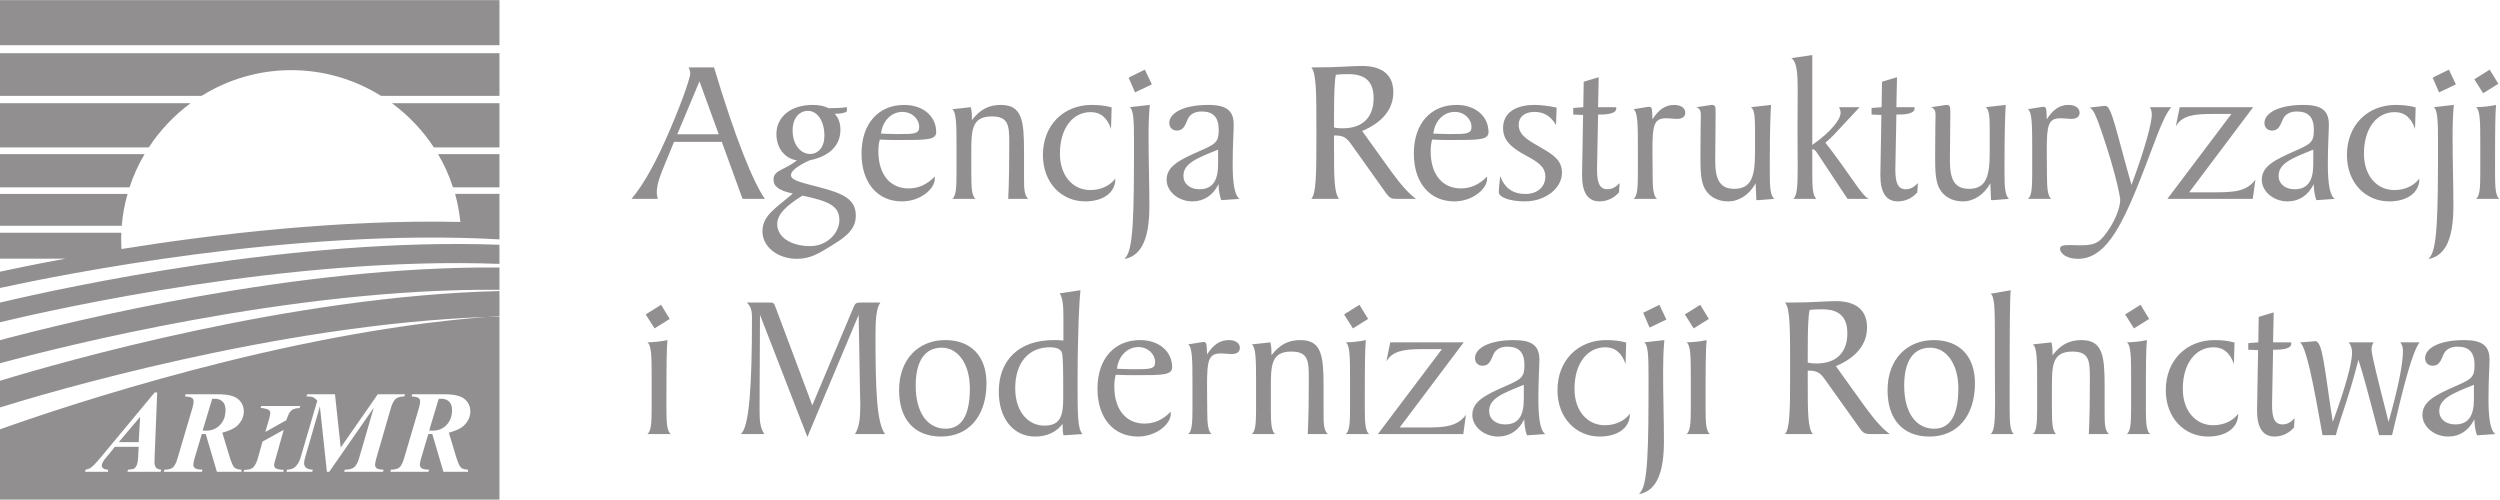 <?xml version="1.0" encoding="UTF-8" standalone="no"?>
<!-- Created with Inkscape (http://www.inkscape.org/) -->

<svg
   version="1.1"
   id="svg2"
   width="573.387"
   height="114.587"
   viewBox="0 0 573.387 114.587"
   sodipodi:docname="arimr.eps"
   xmlns:inkscape="http://www.inkscape.org/namespaces/inkscape"
   xmlns:sodipodi="http://sodipodi.sourceforge.net/DTD/sodipodi-0.dtd"
   xmlns="http://www.w3.org/2000/svg"
   xmlns:svg="http://www.w3.org/2000/svg">
  <defs
     id="defs6" />
  <sodipodi:namedview
     id="namedview4"
     pagecolor="#ffffff"
     bordercolor="#000000"
     borderopacity="0.25"
     inkscape:showpageshadow="2"
     inkscape:pageopacity="0.0"
     inkscape:pagecheckerboard="0"
     inkscape:deskcolor="#d1d1d1" />
  <g
     id="g8"
     inkscape:groupmode="layer"
     inkscape:label="ink_ext_XXXXXX"
     transform="matrix(1.333,0,0,-1.333,0,114.587)">
    <g
       id="g10"
       transform="scale(0.1)">
      <path
         d="m 4272.49,699.211 26.12,16.238 -14.82,24.36 -26.48,-16.594 z M 4260.13,517.41 h 40.25 c -6.71,5.301 -7.41,20.129 -7.41,44.129 v 20.121 c 0,52.598 0.35,85.067 1.76,97.426 -10.94,-2.469 -22.59,-3.531 -34.6,-3.883 7.06,-4.59 7.42,-24.008 7.42,-59.305 v -53.656 c 0,-25.066 -0.7,-39.89 -7.42,-44.832 z m -38.13,161.676 -34.59,-3.883 c 6.71,-4.59 7.41,-23.652 7.41,-59.305 0,-123.257 -0.7,-189.273 -15.87,-200.562 l 0.7,-1.059 c 28.59,5.996 41.65,35.653 41.65,90.723 0,38.891 -1.41,77.715 -1.41,117.605 0,18.711 0.35,37.782 2.11,56.481 z m -25.41,21.535 28.95,13.762 -12,25.426 -27.89,-13.774 10.94,-25.414 z m -33.88,-148.258 c -9.54,-12.715 -25.42,-19.773 -43.07,-19.773 -30.36,0 -52.25,25.062 -52.25,62.484 0,44.125 22.24,71.653 52.95,71.653 16.95,0 28.61,-9.875 34.95,-28.938 l 1.06,37.063 c -11.3,3.171 -22.59,4.234 -34.24,4.234 -49.07,0 -84.01,-35.297 -84.01,-86.137 0,-48.351 32.47,-79.84 72.71,-79.84 30.36,0 51.9,14.536 51.9,38.539 v 0.715 z m -182.5,49.77 v -24.707 c 0,-29.305 -9.89,-43.422 -32.13,-43.422 -16.6,0 -27.53,9.531 -27.53,22.937 0,21.188 21.53,30.012 59.66,45.192 z m 5.29,-86.899 31.77,2.176 c -8.12,4.942 -12.01,24.715 -12.01,58.953 0,34.594 1.77,57.192 1.77,68.836 0,24 -12.35,33.887 -43.77,33.887 -43.77,0 -67.08,-14.473 -67.08,-31.063 0,-7.765 5.3,-13.062 13.08,-13.062 14.46,0 15.53,15.887 20.82,23.297 4.24,6.004 12,9.535 21.53,9.535 20.48,0 29.65,-9.883 29.65,-32.129 0,-20.469 -5.64,-24 -31.42,-35.297 -36.35,-15.887 -58.24,-26.828 -58.24,-50.125 0,-19.418 19.42,-37.133 44.47,-37.133 19.77,0 35.66,10.657 44.84,29.719 0.35,-10.238 1.77,-19.773 4.59,-27.594 z m -108.72,159.969 h -126.39 l -6.7,-32.836 c 10.59,18.02 29.65,21.188 62.13,21.188 h 33.54 L 3729.16,517.41 h 146.9 l 4.59,33.184 c -14.82,-20.477 -37.06,-21.883 -70.59,-21.883 h -43.42 l 110.14,146.492 z M 3667.44,541.418 c 25.07,67.422 34.94,108.371 34.94,120.727 0,4.941 -1.05,9.179 -3.17,13.058 h 36.72 c -15.54,-17.996 -28.25,-60.715 -52.61,-122.137 -36.36,-92.55 -63.89,-138.789 -108.43,-138.789 -18.7,0 -30.36,9.176 -30.36,17.293 0,5.653 5.65,6.356 18.01,6.356 6.35,0 11.65,-0.352 15.53,-0.352 19.48,0 30.42,1.41 41.72,15.535 19.76,24.356 28.23,49.766 28.23,62.832 0,4.645 -7.4,44.536 -30.35,112.313 -9.54,27.887 -15.19,43.422 -22.3,46.25 l 24.42,2.816 h 3.17 c 10.23,0 18.36,-44.472 44.48,-135.902 z M 3489.17,517.41 h 40.24 c -6,4.942 -7.41,17.653 -7.41,39.192 0,17.64 -0.35,32.468 -0.35,44.472 0,43.063 2.47,55.067 23.65,55.067 6.7,0 13.06,-1.059 19.07,-1.059 8.81,0 13.76,3.879 13.76,10.598 0,7.761 -7.07,13.406 -19.07,13.406 -15.17,0 -26.47,-7.762 -37.41,-24.711 -0.71,15.527 0.35,21.543 -6,21.543 -2.12,0 -10.94,-1.773 -26.48,-4.242 7.06,-4.949 7.41,-25.774 7.41,-64.606 v -44.828 c 0,-25.066 -0.7,-39.89 -7.41,-44.832 z m -60.36,-2.176 27.89,2.176 c -7.06,6.004 -7.77,20.828 -7.77,45.895 v 19.765 c 0,54.008 1.41,85.782 2.12,96.016 l -34.59,-3.883 c 5.64,-3.527 7.06,-15.18 7.06,-36.004 v -40.945 c 0,-41.313 -5.66,-63.547 -35.66,-63.547 -25.07,0 -32.83,16.59 -32.83,48.008 v 2.121 l 0.7,81.891 c 0,10.953 -1.05,12.359 -7.41,12.359 -0.35,0 -1.05,-0.356 -2.12,-0.356 l -23.29,-3.527 c 6,-2.82 7.4,-6.707 7.4,-13.773 0,-3.875 -0.7,-25.407 -0.7,-64.239 v -6.714 c 0,-23.641 0.36,-41.653 7.06,-54.707 7.42,-14.122 21.88,-22.661 40.61,-22.661 18.7,0 36.34,11.36 47.29,31.129 l 1.06,-25.765 v -1.469 c 0,-1.418 0,-1.77 1.41,-1.77 h 1.77 z m -191.68,146.559 -1.77,-101.316 v -2.825 c 0,-29.648 10.24,-44.543 30,-44.543 13.08,0 25.07,5.715 33.55,15.602 l 1.05,15.887 c -6.71,-7.059 -13.06,-10.594 -20.82,-10.594 -13.42,0 -18.01,10.594 -18.01,33.18 v 2.472 l 1.76,92.84 h 2.83 c 19.07,0 28.6,3.527 28.6,10.59 0,2.117 -0.72,2.117 -2.83,2.117 h -28.6 l 1.07,51.539 -25.78,-7.769 -0.7,-43.77 -17.29,-1.41 v -11.297 l 16.94,-0.703 z M 3085.33,517.41 h 40.25 c -6.7,4.942 -7.41,19.766 -7.41,44.832 v 40.242 c 0.35,0 0.71,0.352 1.06,0.352 2.12,0 4.94,-2.469 7.76,-7.059 l 51.89,-78.367 h 36.72 c -12.37,4.942 -31.42,41.301 -74.84,96.723 5.65,4.594 9.88,8.828 13.42,12.359 l 45.54,48.711 h -35.67 c 2.13,-3.176 2.83,-6.351 2.83,-9.887 0,-10.941 -15.88,-32.125 -48.71,-55.066 v 154.617 l -36.01,-5.297 c 9.53,-6.355 10.94,-25.062 10.94,-57.183 0,-17.297 -0.35,-38.481 -0.35,-63.895 0,-26.48 0.35,-48.719 0.35,-66.363 0,-32.121 -1.05,-50.481 -7.77,-54.719 z m -60.36,-2.176 27.89,2.176 c -7.06,6.004 -7.77,20.828 -7.77,45.895 v 19.765 c 0,54.008 1.42,85.782 2.13,96.016 l -34.6,-3.883 c 5.65,-3.527 7.06,-15.18 7.06,-36.004 v -40.945 c 0,-41.313 -5.65,-63.547 -35.66,-63.547 -25.06,0 -32.82,16.59 -32.82,48.008 v 2.121 l 0.7,81.891 c 0,10.953 -1.06,12.359 -7.42,12.359 -0.34,0 -1.04,-0.356 -2.11,-0.356 l -23.3,-3.527 c 6,-2.82 7.41,-6.707 7.41,-13.773 0,-3.875 -0.7,-25.407 -0.7,-64.239 v -6.714 c 0,-23.641 0.35,-41.653 7.06,-54.707 7.41,-14.122 21.89,-22.661 40.6,-22.661 18.71,0 36.35,11.36 47.29,31.129 l 1.07,-25.765 v -1.469 c 0,-1.418 0,-1.77 1.41,-1.77 h 1.76 z m -214.28,2.176 h 40.25 c -6,4.942 -7.4,17.653 -7.4,39.192 0,17.64 -0.37,32.468 -0.37,44.472 0,43.063 2.47,55.067 23.66,55.067 6.7,0 13.05,-1.059 19.06,-1.059 8.82,0 13.77,3.879 13.77,10.598 0,7.761 -7.06,13.406 -19.06,13.406 -15.18,0 -26.48,-7.762 -37.43,-24.711 -0.7,15.527 0.37,21.543 -5.99,21.543 -2.13,0 -10.95,-1.773 -26.49,-4.242 7.07,-4.949 7.43,-25.774 7.43,-64.606 v -44.828 c 0,-25.066 -0.71,-39.89 -7.43,-44.832 z m -86.82,144.383 -1.77,-101.316 v -2.825 c 0,-29.648 10.23,-44.543 30,-44.543 13.07,0 25.07,5.715 33.54,15.602 l 1.05,15.887 c -6.7,-7.059 -13.06,-10.594 -20.82,-10.594 -13.41,0 -18,10.594 -18,33.18 v 2.472 l 1.76,92.84 h 2.83 c 19.06,0 28.58,3.527 28.58,10.59 0,2.117 -0.7,2.117 -2.82,2.117 h -28.59 l 1.06,51.539 -25.77,-7.769 -0.7,-43.77 -17.3,-1.41 v -11.297 l 16.95,-0.703 z M 2581.25,556.602 c -1.77,-15.184 -2.47,-24.36 -2.47,-27.536 0,-8.828 18.71,-15.957 44.83,-15.957 36.01,0 63.9,23.012 63.9,49.133 0,20.473 -13.07,30.36 -35.65,43.074 -22.6,13.051 -38.84,21.524 -38.84,39.883 0,13.059 10.24,21.887 27.19,21.887 16.23,0 28.24,-7.418 37.07,-22.594 l 1.05,30.012 c -16.59,3.519 -29.3,4.582 -37.77,4.582 -35.31,0 -54.37,-15.18 -54.37,-39.887 0,-21.183 14.13,-33.535 39.54,-47.301 20.82,-11.296 33.19,-19.062 33.19,-36.363 0,-16.945 -13.42,-29.652 -33.9,-29.652 -21.89,0 -36.01,9.887 -43.77,30.719 z m -115.08,73.066 h 3.18 c 3.53,0 11.29,-0.703 23.65,-0.703 h 4.59 c 25.06,0 34.24,0.351 34.24,11.996 0,13.769 -12,26.125 -28.95,26.125 -19.06,0 -34.24,-15.535 -36.71,-37.418 z m 92.48,-73.785 v -4.235 c 0,-16.941 -24.7,-38.539 -56.47,-38.539 -41.66,0 -69.54,31.489 -69.54,82.317 0,52.246 29.65,83.66 73.41,83.66 33.54,0 55.07,-20.473 55.07,-46.598 0,-13.761 -16.58,-13.761 -62.83,-13.761 -10.23,0 -21.88,0 -34.24,0.707 -1.76,-6.352 -2.47,-12.711 -2.47,-20.129 0,-40.946 21.18,-63.891 51.9,-63.891 17.29,0 31.76,6.711 45.17,20.469 z m -292.27,187.808 h -10.25 c 8.83,-9.183 8.83,-44.836 8.83,-108.378 v -14.469 c 0,-60.715 -0.36,-94.61 -8.83,-103.434 h 48.01 c -8.83,9.887 -8.83,38.473 -8.83,87.551 v 21.531 h 2.83 c 14.47,0 19.77,-5.297 26.83,-15.183 l 60.36,-84.723 c 5.3,-7.41 8.82,-9.176 17.65,-9.176 h 33.54 c -11.3,7.77 -25.42,23.297 -42.37,46.594 l -50.47,70.254 c 35.3,14.828 53.65,37.769 53.65,66.719 0,29.296 -18.35,45.175 -54.35,45.175 -15.19,0 -40.61,-2.461 -76.6,-2.461 z m 28.93,-103.433 v 20.129 c 0,35.644 0.71,59.297 3.18,70.593 8.47,1.055 15.89,1.055 22.24,1.055 28.95,0 42.71,-13.418 42.71,-41.297 0,-32.828 -18.7,-51.89 -53.29,-51.89 -5.31,0 -10.25,0.351 -14.84,1.41 z m -199.44,-38.125 v -24.707 c 0,-29.305 -9.88,-43.422 -32.12,-43.422 -16.59,0 -27.53,9.531 -27.53,22.937 0,21.188 21.53,30.012 59.65,45.192 z m 5.3,-86.899 31.77,2.176 c -8.12,4.942 -12.01,24.715 -12.01,58.953 0,34.594 1.77,57.192 1.77,68.836 0,24 -12.35,33.887 -43.77,33.887 -43.77,0 -67.07,-14.473 -67.07,-31.063 0,-7.765 5.29,-13.062 13.06,-13.062 14.47,0 15.53,15.887 20.83,23.297 4.24,6.004 12,9.535 21.53,9.535 20.47,0 29.65,-9.883 29.65,-32.129 0,-20.469 -5.65,-24 -31.41,-35.297 -36.36,-15.887 -58.25,-26.828 -58.25,-50.125 0,-19.418 19.41,-37.133 44.47,-37.133 19.77,0 35.66,10.657 44.84,29.719 0.35,-10.238 1.76,-19.773 4.59,-27.594 z m -122.85,163.852 -34.59,-3.883 c 6.7,-4.59 7.41,-23.652 7.41,-59.305 0,-123.257 -0.71,-189.273 -15.89,-200.562 l 0.71,-1.059 c 28.59,5.996 41.65,35.653 41.65,90.723 0,38.891 -1.41,77.715 -1.41,117.605 0,18.711 0.36,37.782 2.12,56.481 z m -25.41,21.535 28.94,13.762 -12.01,25.426 -27.88,-13.774 10.95,-25.414 z m -33.89,-148.258 c -9.54,-12.715 -25.43,-19.773 -43.07,-19.773 -30.36,0 -52.25,25.062 -52.25,62.484 0,44.125 22.25,71.653 52.96,71.653 16.93,0 28.59,-9.875 34.94,-28.938 l 1.06,37.063 c -11.3,3.171 -22.59,4.234 -34.24,4.234 -49.07,0 -84.01,-35.297 -84.01,-86.137 0,-48.351 32.47,-79.84 72.71,-79.84 30.36,0 51.9,14.536 51.9,38.539 v 0.715 z M 1638.38,517.41 h 40.24 c -6.7,4.942 -7.41,19.766 -7.41,44.832 v 33.891 c 0,38.472 0,63.187 35.3,63.187 28.95,0 30.01,-15.886 30.01,-45.535 v -8.469 c 0,-28.597 -0.36,-57.898 -1.76,-87.906 h 34.59 c -7.06,6.004 -7.42,17.653 -7.42,35.656 v 45.895 c 0,52.941 -3.18,80.125 -39.89,80.125 -20.83,0 -35.65,-7.762 -49.77,-26.121 v 4.59 c 0,7.058 -0.71,13.058 -1.77,17.648 l -32.12,-3.527 c 7.06,-4.949 7.42,-25.774 7.42,-64.606 v -44.828 c 0,-25.066 -0.71,-39.89 -7.42,-44.832 z m -122.49,112.258 c 2.47,21.883 17.65,37.418 36.71,37.418 16.95,0 28.94,-12.356 28.94,-26.125 0,-11.645 -9.17,-11.996 -34.24,-11.996 h -4.59 c -12.35,0 -20.12,0.703 -23.64,0.703 h -3.18 z m 92.48,-73.785 c -13.41,-13.758 -27.88,-20.469 -45.18,-20.469 -30.71,0 -51.89,22.945 -51.89,63.891 0,7.418 0.71,13.777 2.47,20.129 12.35,-0.707 24,-0.707 34.24,-0.707 46.24,0 62.83,0 62.83,13.761 0,26.125 -21.53,46.598 -55.06,46.598 -43.77,0 -73.43,-31.414 -73.43,-83.66 0,-50.828 27.89,-82.317 69.54,-82.317 31.77,0 56.48,21.598 56.48,38.539 v 4.235 z m -227.68,-32.828 c -28.95,-18.055 -43.42,-32.528 -43.42,-49.125 0,-21.883 22.94,-37.774 56.83,-37.774 29.3,0 50.13,22.953 50.13,44.836 0,25.418 -20.48,32.824 -63.54,42.063 z m 37.77,103.082 c 0,26.121 -12.71,42.715 -28.24,42.715 -15.18,0 -26.47,-12.711 -26.47,-33.539 0,-24.356 13.76,-40.59 30,-40.59 14.12,0 24.71,11.644 24.71,31.414 z m 7.42,47.304 c 13.76,0.704 24,0 30.7,2.114 0.36,-2.469 0.71,-3.879 0.71,-4.231 0,-0.711 -0.35,-2.125 -0.35,-3.531 -4.59,-3.18 -11.65,-3.887 -20.83,-3.887 6.71,-7.054 9.89,-16.234 9.89,-27.535 0,-26.828 -18.37,-45.535 -52.96,-52.598 -21.53,-9.871 -32.12,-18.359 -32.12,-25.414 0,-8.816 15.89,-12.351 47.3,-20.476 42.01,-10.942 64.25,-20.535 64.25,-49.125 0,-24.356 -17.3,-37.059 -44.84,-53.653 -17.64,-10.593 -32.47,-20.828 -56.47,-20.828 -33.54,0 -59.3,21.176 -59.3,46.942 0,28.246 22.93,39.898 52.24,65.367 -22.6,4.941 -33.19,11.652 -33.19,24.008 0,16.945 19.07,15.886 40.25,33.179 -21.18,2.825 -35.3,21.543 -35.3,45.192 0,29.293 24.35,50.121 62.48,50.121 9.88,0 18.71,-1.406 27.54,-5.645 z m -260.52,-44.839 38.12,91.082 33.18,-91.082 h -71.3 z M 1086.57,517.41 h 45.25 c -1.06,3.535 -1.76,7.059 -1.76,10.949 0,15.532 6.7,31.414 14.47,50.125 l 15.18,37.067 h 82.24 l 35.66,-98.141 h 38.48 c -20.12,28.598 -50.83,103.785 -87.55,226.281 h -43.77 c 1.77,-3.539 2.83,-7.058 2.83,-10.949 0,-4.933 -9.89,-38.125 -34.6,-95.664 -22.24,-52.242 -43.42,-92.137 -66.43,-119.668 v 0"
         style="fill:#918f90;fill-opacity:1;fill-rule:evenodd;stroke:none"
         id="path12" />
      <path
         d="m 4256.61,197.504 v -24.711 c 0,-29.301 -9.87,-43.422 -32.12,-43.422 -16.59,0 -27.54,9.531 -27.54,22.949 0,21.176 21.55,30 59.66,45.184 z m 5.3,-86.899 31.77,2.172 c -8.11,4.946 -12.01,24.711 -12.01,58.95 0,34.597 1.78,57.195 1.78,68.843 0,24 -12.36,33.895 -43.77,33.895 -43.78,0 -67.08,-14.485 -67.08,-31.078 0,-7.758 5.29,-13.055 13.06,-13.055 14.48,0 15.53,15.887 20.82,23.297 4.24,6.004 12.02,9.535 21.55,9.535 20.47,0 29.65,-9.887 29.65,-32.125 0,-20.473 -5.66,-24 -31.42,-35.297 -36.37,-15.89 -58.25,-26.832 -58.25,-50.129 0,-19.418 19.41,-37.129 44.48,-37.129 19.77,0 35.65,10.649 44.82,29.715 0.37,-10.238 1.77,-19.773 4.6,-27.594 z m -168.37,0.352 h 22.23 c 20.82,89.371 34.94,143.027 47.3,159.617 h -33.18 c 3.18,-3.879 4.59,-8.476 4.59,-14.472 0,-24.707 -8.83,-65.313 -24.71,-122.493 -18.72,73.778 -29.3,115.434 -29.3,124.965 0,4.239 1.05,8.121 3.52,12 h -42.71 c 4.24,-5.648 5.65,-11.297 5.65,-18.359 0,-16.235 -10.23,-56.129 -33.18,-118.606 -14.82,94.961 -17.29,139.082 -30.36,139.082 0,0 -2.11,-0.351 -5.65,-0.703 l -20.11,-1.414 c 10.58,-9.886 21.52,-63.535 38.47,-159.617 h 22.95 c 5.64,23.359 22.59,65.367 38.83,129.613 6.35,-18.359 18,-61.781 35.66,-129.613 z m -208.28,146.207 -1.76,-101.316 v -2.821 c 0,-29.66 10.23,-44.543 30,-44.543 13.06,0 25.06,5.711 33.54,15.598 l 1.06,15.879 c -6.71,-7.063 -13.07,-10.59 -20.83,-10.59 -13.41,0 -18,10.59 -18,33.184 v 2.468 l 1.76,92.848 h 2.83 c 19.06,0 28.58,3.524 28.58,10.586 0,2.117 -0.7,2.117 -2.82,2.117 h -28.59 l 1.06,51.539 -25.77,-7.769 -0.7,-43.77 -17.3,-1.41 v -11.293 l 16.94,-0.707 z M 3851.03,147.73 c -9.55,-12.707 -25.42,-19.769 -43.07,-19.769 -30.37,0 -52.26,25.066 -52.26,62.484 0,44.125 22.25,71.653 52.96,71.653 16.95,0 28.6,-9.883 34.94,-28.946 l 1.07,37.067 c -11.3,3.179 -22.59,4.246 -34.24,4.246 -49.07,0 -84.01,-35.305 -84.01,-86.145 0,-48.359 32.47,-79.836 72.71,-79.836 30.35,0 51.9,14.539 51.9,38.543 v 0.703 z m -179.33,146.844 26.11,16.246 -14.82,24.36 -26.48,-16.59 15.19,-24.016 z m -12.36,-181.797 h 40.24 c -6.71,5.305 -7.41,20.121 -7.41,44.133 v 20.117 c 0,52.602 0.35,85.071 1.76,97.438 -10.94,-2.477 -22.59,-3.539 -34.59,-3.891 7.06,-4.582 7.41,-24.004 7.41,-59.304 v -53.657 c 0,-25.066 -0.71,-39.89 -7.41,-44.836 z m -161.68,0 h 40.25 c -6.71,4.946 -7.41,19.77 -7.41,44.836 v 33.891 c 0,38.473 0,63.187 35.3,63.187 28.94,0 30,-15.886 30,-45.543 v -8.464 c 0,-28.594 -0.35,-57.895 -1.77,-87.907 h 34.6 c -7.06,6.008 -7.42,17.653 -7.42,35.657 v 45.898 c 0,52.941 -3.17,80.133 -39.88,80.133 -20.83,0 -35.66,-7.77 -49.78,-26.125 v 4.582 c 0,7.058 -0.7,13.07 -1.76,17.652 l -32.13,-3.531 c 7.06,-4.945 7.42,-25.77 7.42,-64.598 v -44.832 c 0,-25.066 -0.7,-39.89 -7.42,-44.836 z m -72.72,0 h 40.24 c -6.7,4.946 -7.41,19.77 -7.41,45.188 v 27.883 c 0,101.672 0.36,159.574 1.76,174.39 l -34.59,-6.004 c 6.71,-3.882 7.41,-25.062 7.41,-65.304 v -54.36 c 0,-26.48 0.36,-48.722 0.36,-66.718 0,-32.481 -1.06,-50.832 -7.77,-55.075 z m -103.79,148.618 c -28.58,0 -44.83,-22.235 -44.83,-65.309 0,-47.652 21.18,-74.121 51.54,-74.121 27.54,0 41.66,23.293 41.66,69.183 0,42.364 -20.48,70.247 -48.37,70.247 z m 6.01,13.07 c 44.82,0 70.95,-28.246 70.95,-74.137 0,-57.183 -31.06,-91.844 -78.01,-91.844 -45.89,0 -72.37,29.368 -72.37,79.836 0,53.317 33.54,86.145 79.43,86.145 z m -245.7,64.594 h -10.23 c 8.83,-9.188 8.83,-44.832 8.83,-108.379 v -14.469 c 0,-60.719 -0.35,-94.606 -8.83,-103.434 h 48.01 c -8.83,9.887 -8.83,38.481 -8.83,87.551 v 21.535 h 2.83 c 14.47,0 19.76,-5.3 26.83,-15.179 l 60.36,-84.719 c 5.29,-7.418 8.82,-9.188 17.65,-9.188 h 33.54 c -11.3,7.778 -25.42,23.309 -42.37,46.602 l -50.47,70.25 c 35.29,14.82 53.65,37.773 53.65,66.715 0,29.304 -18.36,45.183 -54.35,45.183 -15.19,0 -40.61,-2.468 -76.62,-2.468 z m 28.95,-103.43 v 20.125 c 0,35.648 0.7,59.301 3.18,70.598 8.47,1.05 15.88,1.05 22.24,1.05 28.95,0 42.71,-13.414 42.71,-41.293 0,-32.832 -18.71,-51.894 -53.31,-51.894 -5.29,0 -10.23,0.355 -14.82,1.414 z m -196.27,58.945 26.12,16.246 -14.82,24.36 -26.48,-16.59 15.18,-24.016 z m -12.35,-181.797 h 40.24 c -6.71,5.305 -7.41,20.121 -7.41,44.133 v 20.117 c 0,52.602 0.35,85.071 1.76,97.438 -10.94,-2.477 -22.59,-3.539 -34.59,-3.891 7.06,-4.582 7.41,-24.004 7.41,-59.304 v -53.657 c 0,-25.066 -0.7,-39.89 -7.41,-44.836 z m -38.13,161.688 -34.6,-3.891 c 6.71,-4.582 7.41,-23.652 7.41,-59.304 0,-123.262 -0.7,-189.266 -15.87,-200.567 l 0.7,-1.066 c 28.59,6.008 41.65,35.664 41.65,90.734 0,38.891 -1.41,77.715 -1.41,117.606 0,18.707 0.35,37.777 2.12,56.488 z m -25.42,21.527 28.95,13.77 -12,25.418 -27.89,-13.774 10.94,-25.414 z M 2804.36,147.73 c -9.54,-12.707 -25.42,-19.769 -43.07,-19.769 -30.36,0 -52.25,25.066 -52.25,62.484 0,44.125 22.25,71.653 52.96,71.653 16.94,0 28.6,-9.883 34.93,-28.946 l 1.07,37.067 c -11.29,3.179 -22.59,4.246 -34.24,4.246 -49.07,0 -84,-35.305 -84,-86.145 0,-48.359 32.46,-79.836 72.7,-79.836 30.36,0 51.9,14.539 51.9,38.543 v 0.703 z m -182.5,49.774 v -24.711 c 0,-29.301 -9.89,-43.422 -32.13,-43.422 -16.59,0 -27.53,9.531 -27.53,22.949 0,21.176 21.53,30 59.66,45.184 z m 5.29,-86.899 31.77,2.172 c -8.12,4.946 -12.01,24.711 -12.01,58.95 0,34.597 1.77,57.195 1.77,68.843 0,24 -12.35,33.895 -43.77,33.895 -43.77,0 -67.07,-14.485 -67.07,-31.078 0,-7.758 5.29,-13.055 13.07,-13.055 14.46,0 15.53,15.887 20.82,23.297 4.24,6.004 12,9.535 21.53,9.535 20.48,0 29.65,-9.887 29.65,-32.125 0,-20.473 -5.64,-24 -31.42,-35.297 -36.35,-15.89 -58.24,-26.832 -58.24,-50.129 0,-19.418 19.42,-37.129 44.47,-37.129 19.77,0 35.66,10.649 44.84,29.715 0.35,-10.238 1.77,-19.773 4.59,-27.594 z m -108.72,159.969 h -126.38 l -6.71,-32.832 c 10.59,18.012 29.65,21.188 62.13,21.188 h 33.54 l -110.2,-146.153 h 146.91 l 4.58,33.184 c -14.82,-20.473 -37.06,-21.879 -70.59,-21.879 h -43.42 l 110.14,146.492 z m -190.63,24 26.12,16.246 -14.83,24.36 -26.47,-16.59 15.18,-24.016 z m -12.36,-181.797 h 40.24 c -6.7,5.305 -7.41,20.121 -7.41,44.133 v 20.117 c 0,52.602 0.35,85.071 1.76,97.438 -10.94,-2.477 -22.59,-3.539 -34.59,-3.891 7.06,-4.582 7.41,-24.004 7.41,-59.304 v -53.657 c 0,-25.066 -0.7,-39.89 -7.41,-44.836 z m -161.67,0 h 40.24 c -6.71,4.946 -7.41,19.77 -7.41,44.836 v 33.891 c 0,38.473 0,63.187 35.29,63.187 28.96,0 30.01,-15.886 30.01,-45.543 v -8.464 c 0,-28.594 -0.35,-57.895 -1.76,-87.907 h 34.6 c -7.06,6.008 -7.43,17.653 -7.43,35.657 v 45.898 c 0,52.941 -3.17,80.133 -39.88,80.133 -20.83,0 -35.65,-7.77 -49.77,-26.125 v 4.582 c 0,7.058 -0.71,13.07 -1.77,17.652 l -32.12,-3.531 c 7.06,-4.945 7.41,-25.77 7.41,-64.598 v -44.832 c 0,-25.066 -0.7,-39.89 -7.41,-44.836 z m -109.43,0 h 40.24 c -6,4.946 -7.41,17.653 -7.41,39.192 0,17.644 -0.36,32.472 -0.36,44.476 0,43.067 2.48,55.063 23.65,55.063 6.71,0 13.07,-1.059 19.07,-1.059 8.82,0 13.76,3.887 13.76,10.598 0,7.762 -7.05,13.418 -19.06,13.418 -15.18,0 -26.48,-7.77 -37.42,-24.719 -0.7,15.527 0.36,21.531 -5.99,21.531 -2.13,0 -10.95,-1.761 -26.48,-4.234 7.06,-4.945 7.41,-25.77 7.41,-64.598 v -44.832 c 0,-25.066 -0.71,-39.89 -7.41,-44.836 z m -122.49,112.266 c 2.47,21.879 17.64,37.406 36.7,37.406 16.95,0 28.95,-12.347 28.95,-26.117 0,-11.648 -9.17,-11.996 -34.24,-11.996 h -4.59 c -12.36,0 -20.13,0.707 -23.65,0.707 h -3.17 z m 92.48,-73.785 c -13.41,-13.77 -27.88,-20.469 -45.18,-20.469 -30.71,0 -51.89,22.941 -51.89,63.895 0,7.406 0.7,13.761 2.47,20.121 12.35,-0.703 24,-0.703 34.24,-0.703 46.24,0 62.83,0 62.83,13.757 0,26.125 -21.54,46.606 -55.07,46.606 -43.77,0 -73.42,-31.422 -73.42,-83.676 0,-50.828 27.89,-82.305 69.54,-82.305 31.77,0 56.48,21.59 56.48,38.543 v 4.231 z m -217.45,-24 c -27.53,0 -50.12,23.648 -50.12,64.246 0,44.828 23.65,70.594 59.66,70.594 11.29,0 17.99,-2.821 20.47,-8.821 2.47,-6.355 2.47,-32.121 2.47,-76.953 0,-30.363 -3.53,-49.066 -32.48,-49.066 z m 62.13,232.98 -35.66,-5.3 c 5.65,-8.817 6.36,-22.942 6.36,-44.118 v -37.066 c -7.06,0.711 -12.71,0.711 -16.95,0.711 -59.65,0 -94.24,-34.598 -94.24,-88.617 0,-46.946 25.41,-77.364 62.83,-77.364 20.12,0 37.06,8.176 46.95,21.946 v -4.235 c 0,-6.703 0.7,-11.648 1.41,-15.59 l 33.18,2.172 c -8.82,7.063 -8.82,34.953 -8.82,85.438 0,93.187 3.17,147.207 4.94,162.023 z m -238.63,-98.843 c 27.89,0 48.37,-27.883 48.37,-70.247 0,-45.89 -14.13,-69.183 -41.67,-69.183 -30.36,0 -51.54,26.469 -51.54,74.121 0,43.074 16.25,65.309 44.84,65.309 z m 6,13.07 c -45.89,0 -79.42,-32.828 -79.42,-86.145 0,-50.468 26.47,-79.836 72.35,-79.836 46.96,0 78.02,34.661 78.02,91.844 0,45.891 -26.12,74.137 -70.95,74.137 z m -237.22,-166.684 88.25,210.102 2.12,-123.551 c 0.35,-19.426 0.7,-29.664 0.7,-30.367 0,-22.942 -1.41,-39.18 -9.18,-51.188 h 51.89 c -14.47,18.715 -16.58,74.84 -16.58,171.211 0,27.887 1.77,46.246 8.46,55.071 h -34.59 c -7.06,0 -9.18,-1.77 -11.65,-8.121 l -70.95,-168.731 -63.89,170.496 c -2.12,5.996 -3.88,6.356 -9.18,6.356 h -39.54 c 7.06,-7.063 8.83,-14.121 8.83,-24.715 0,-122.489 -4.94,-189.207 -19.06,-201.567 h 40.24 c -7.41,11.305 -8.12,24.36 -8.12,39.895 v 10.945 l 0.71,154.266 81.54,-210.102 z m -262.99,186.793 26.12,16.246 -14.82,24.36 -26.48,-16.59 15.18,-24.016 z m -12.36,-181.797 h 40.25 c -6.71,5.305 -7.41,20.121 -7.41,44.133 v 20.117 c 0,52.602 0.35,85.071 1.76,97.438 -10.94,-2.477 -22.59,-3.539 -34.6,-3.891 7.06,-4.582 7.42,-24.004 7.42,-59.304 v -53.657 c 0,-25.066 -0.71,-39.89 -7.42,-44.836 v 0"
         style="fill:#918f90;fill-opacity:1;fill-rule:evenodd;stroke:none"
         id="path14" />
      <path
         d="m 737.027,112.945 c 1.536,-0.105 2.664,-0.172 3.383,-0.172 l 3.32,0.172 19.219,-65.062 h 42.309 v 3.621 c -5.68,0.207 -9.746,1.406 -12.172,3.66 -2.434,2.207 -5.305,8.75 -8.59,19.562 l -12.207,40.394 c 12.207,3.359 20.723,7.32 25.547,11.883 7.629,7.351 11.422,15.562 11.422,24.699 0,8.656 -3.281,15.738 -9.817,21.242 -6.566,5.5 -17.882,8.254 -33.957,8.254 h -56.336 l -0.996,-3.66 c 6.328,-0.434 10.403,-1.371 12.114,-2.75 1.742,-1.375 2.632,-3.355 2.632,-5.976 0,-2.778 -0.714,-6.54 -2.121,-11.305 L 695.535,71.973 c -2.531,-8.664 -5.336,-14.23 -8.379,-16.711 -3.047,-2.488 -7.832,-3.758 -14.363,-3.758 l -1.195,-3.621 h 65.429 l 1.395,3.621 c -6.563,0.137 -10.871,0.977 -12.926,2.481 -2.082,1.512 -3.109,3.484 -3.109,5.976 0,2.684 0.855,6.875 2.597,12.578 z m -160.64,68.25 h -47.813 l -1.219,-3.656 c 5.227,0 8.934,-0.434 11.125,-1.371 2.196,-0.91 4.688,-2.891 7.458,-5.906 L 517.004,71.766 c -2.258,-7.605 -5.867,-13.25 -10.856,-16.902 -2.835,-2.051 -6.949,-3.152 -12.281,-3.359 l -0.875,-3.621 h 44.242 l 1.012,3.621 c -5.465,0.207 -9.34,1.309 -11.629,3.32 -2.262,1.98 -3.41,4.629 -3.41,7.891 0,2.449 0.543,5.438 1.582,9.051 l 25.602,88.593 12.031,-112.476 h 4.082 L 643.152,158.18 617.965,71.766 c -2.363,-8.047 -5.266,-13.457 -8.703,-16.172 -3.403,-2.711 -8.731,-4.09 -15.91,-4.09 l -1.188,-3.621 h 66.906 l 0.875,3.621 c -5.8,0.137 -9.675,0.938 -11.668,2.41 -1.953,1.476 -2.964,3.43 -2.964,5.883 0,2.613 0.804,6.598 2.39,11.969 l 24.684,85.339 c 2.363,8.118 5.23,13.559 8.605,16.309 3.367,2.754 8.254,4.125 14.735,4.125 l 1.175,3.656 H 649.961 L 586.23,89.559 576.387,181.195 Z M 488.152,120 451.734,99.93 443.07,69.297 c -2.05,-7.258 -5.711,-12.734 -8.535,-14.863 -2.824,-2.121 -8.242,-3.301 -14.316,-3.301 l -1.114,-3.25 h 68.305 l 0.895,3.25 c -5.992,0.117 -11.602,1.297 -13.742,2.723 -1.696,1.125 -3.032,3.352 -3.032,5.363 0,1.699 0.989,5.059 2.43,10.203 L 488.152,120 Z m -140.894,-7.055 c 1.535,-0.105 2.664,-0.172 3.387,-0.172 l 3.316,0.172 19.219,-65.062 h 42.308 v 3.621 c -5.675,0.195 -9.746,1.406 -12.175,3.652 -2.43,2.215 -5.301,8.758 -8.586,19.57 L 382.52,115.121 c 12.207,3.359 20.722,7.32 25.55,11.883 7.621,7.351 11.422,15.562 11.422,24.699 0,8.656 -3.285,15.738 -9.812,21.242 -6.571,5.5 -17.895,8.25 -33.965,8.25 h -56.336 l -0.996,-3.656 c 6.336,-0.434 10.402,-1.371 12.113,-2.75 1.746,-1.375 2.633,-3.355 2.633,-5.976 0,-2.778 -0.723,-6.543 -2.117,-11.305 L 305.766,71.973 c -2.528,-8.664 -5.332,-14.23 -8.379,-16.711 -3.047,-2.488 -7.832,-3.758 -14.364,-3.758 l -1.199,-3.621 h 65.434 l 1.398,3.621 c -6.566,0.129 -10.875,0.977 -12.929,2.481 -2.082,1.512 -3.114,3.484 -3.114,5.976 0,2.684 0.86,6.875 2.602,12.578 l 12.043,40.406 z M 238.598,90.859 237.699,73.828 c -0.297,-7.188 -1.23,-12.246 -2.722,-15.176 -1.5,-2.91 -3.129,-4.836 -4.961,-5.769 -0.868,-0.375 -4.094,-0.844 -9.75,-1.379 l -1.071,-3.621 h 57.211 l 0.996,3.621 c -4.156,0.34 -7.152,1.512 -8.918,3.562 -1.8,2.012 -2.695,5.266 -2.695,9.738 0,1.172 0.102,4.629 0.301,10.34 l 4.394,109.153 H 266.09 L 172.371,71.484 c -6.812,-8.195 -12.043,-13.602 -15.672,-16.223 -2.73,-1.914 -5.855,-3.152 -9.386,-3.758 l -0.965,-3.621 h 39.507 v 3.621 c -3.863,0.207 -6.593,0.977 -8.253,2.312 -1.664,1.348 -2.5,2.824 -2.5,4.406 0,1.512 0.336,2.988 1.003,4.492 0.829,1.992 2.161,4.168 3.993,6.621 l 9.351,11.309 8.184,10.215 h 40.965 z m 0,8.086 2.531,43.453 -36.774,-43.453 h 34.243 z m 110.058,19.903 c 2.328,-0.133 4.309,-0.2 5.918,-0.2 9.746,0 17.754,3.29 24.043,9.832 6.262,6.579 9.41,15.168 9.41,25.778 0,6.269 -1.679,11.062 -5,14.355 -3.347,3.25 -7.757,4.903 -13.23,4.903 -1.336,0 -2.91,-0.039 -4.723,-0.102 l -16.418,-54.566 z m 107.848,-2.457 36.191,20.207 c 0.266,0.14 4.043,14.757 10.274,18.007 3.242,1.692 6.844,2.825 12.25,2.825 l 1.422,3.582 h -67.145 l -1.105,-3.211 c 6.355,-0.371 12.402,-2.379 14.086,-3.547 1.664,-1.16 2.511,-2.75 2.511,-4.824 0,-2.262 -0.558,-5.852 -1.859,-10.289 l -6.625,-22.75 z m 281.918,2.457 c 2.332,-0.133 4.312,-0.2 5.918,-0.2 9.754,0 17.754,3.29 24.051,9.832 6.257,6.579 9.402,15.168 9.402,25.778 0,6.269 -1.676,11.074 -4.996,14.355 -3.348,3.25 -7.762,4.903 -13.234,4.903 -1.336,0 -2.907,-0.039 -4.719,-0.102 L 738.422,118.848 Z M 0,859.359 H 859.363 V 781.875 H 0 v 77.484 z M 859.363,768.055 V 694.723 H 655.492 v 0 c -44.816,27.894 -97.738,44.199 -154.379,44.199 -56.465,0 -109.402,-16.305 -154.215,-44.199 v 0 H 0 v 73.332 h 859.363 z m 0,-85.965 V 606.023 H 746.469 v 0 c -19.227,29.438 -43.836,55.133 -72.145,76.067 v 0 h 185.039 z m 0,-87.711 V 537.32 h -80.039 v 0 c -6.328,20.254 -15.101,39.168 -25.57,57.059 v 0 h 105.609 z m 0,-68.387 h -76.312 v 0 c 4.359,-15.719 7.359,-31.726 9.054,-48.238 -208.175,4.531 -424.46,-21.149 -583.175,-46.617 -0.274,5.328 -0.438,10.695 -0.438,16.133 0,3.929 0,8.097 0.262,11.902 v 0 H 0 v -44.598 h 112.77 v 0 C 63.707,405.57 24.945,397.555 0,392.164 v -28.039 c 102.867,22.473 504.746,103.656 859.363,83.633 v 78.234 z m 0,-87.512 C 507.5,451.469 112.594,365.605 0,338.988 v -33.777 c 99.469,23.82 502.535,113.836 859.363,100.363 v 32.906 z m 0,-39.16 C 508.711,402.629 116.664,305.527 0,274.32 v -39.73 c 100.328,27.289 502.281,129.879 859.363,126.406 v 38.324 z m 0,-40.507 C 502.676,350.313 107.348,237.195 0,204.492 v -45.875 c 79.672,24.785 475.957,142.738 838.012,155.707 7.129,0.543 14.258,1.043 21.351,1.52 v 42.969 z m 0,-43.825 V 0 H 0 v 120.938 c 113.023,40.257 490.305,166.746 838.012,193.386 7.129,0.254 14.258,0.477 21.351,0.664 z M 0,471.094 v 54.898 h 219.504 v 0 c -5.094,-17.82 -8.559,-35.996 -10.047,-54.898 v 0 H 0 Z m 0,66.226 v 57.059 h 248.762 v 0 c -10.735,-17.891 -19.25,-36.805 -25.84,-57.059 v 0 H 0 Z m 0,68.703 v 76.067 h 327.945 v 0 c -28.312,-20.934 -52.64,-46.629 -71.922,-76.067 v 0 H 0 v 0"
         style="fill:#918f90;fill-opacity:1;fill-rule:evenodd;stroke:none"
         id="path16" />
    </g>
  </g>
</svg>
